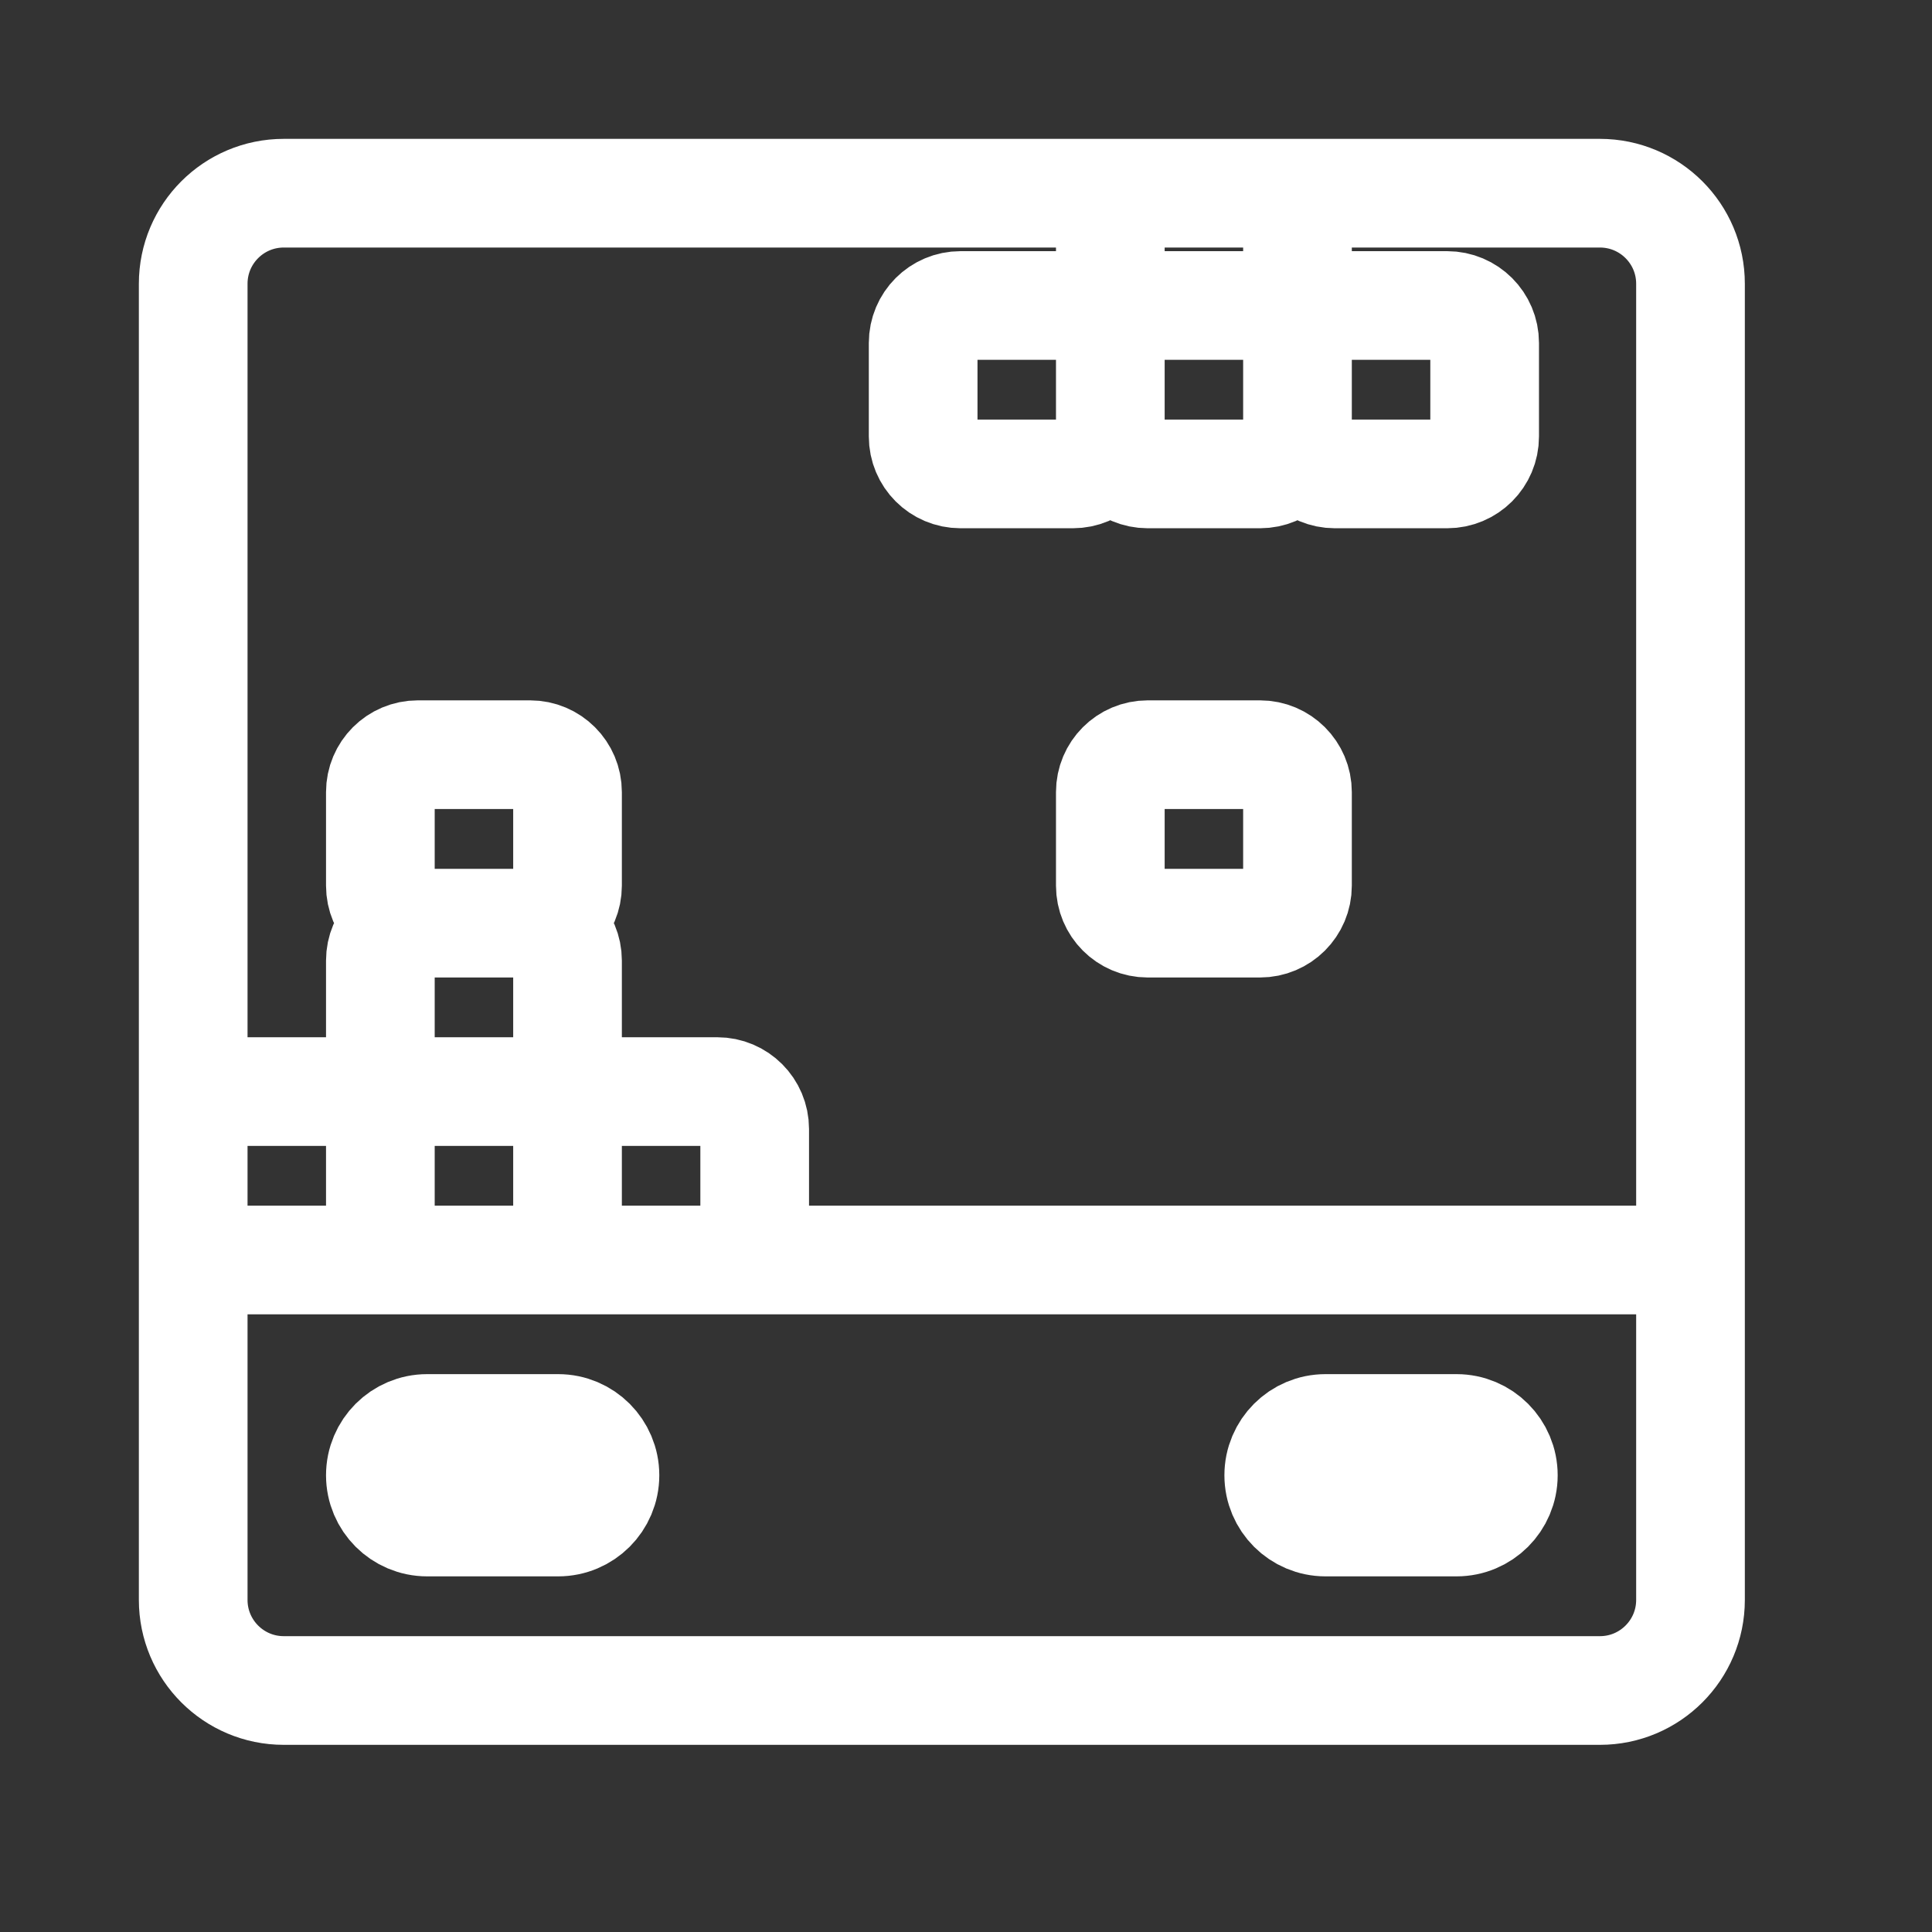 <svg width="40" height="40" viewBox="0 0 40 40" fill="none" xmlns="http://www.w3.org/2000/svg">
<rect x="0" y="0" width="40" height="40" fill="#333333" stroke="none"/>
<path d="M4 26.087V33.125C4 34.16 4.839 35 5.875 35H33.125C34.16 35 35 34.16 35 33.125V26.087M4 26.087V22.6M4 26.087H7.875M35 26.087V5.875C35 4.839 34.16 4 33.125 4H5.875C4.839 4 4 4.839 4 5.875V22.6M35 26.087H7.875M4 22.6H7.25C7.595 22.6 7.875 22.88 7.875 23.225V26.087M8.65 22.6H10.975M8.65 22.6C8.222 22.6 7.875 22.947 7.875 23.375V25.312C7.875 25.741 8.222 26.087 8.65 26.087H10.975C11.403 26.087 11.75 25.741 11.75 25.312M8.65 22.6C8.222 22.6 7.875 22.253 7.875 21.825V19.887C7.875 19.459 8.222 19.113 8.65 19.113M10.975 22.6C11.403 22.6 11.75 22.947 11.75 23.375M10.975 22.6C11.403 22.6 11.75 22.253 11.75 21.825V19.887C11.75 19.459 11.403 19.113 10.975 19.113M11.75 23.375V25.312M11.75 23.375C11.75 22.947 12.097 22.6 12.525 22.6H14.85C15.278 22.6 15.625 22.947 15.625 23.375V25.312C15.625 25.741 15.278 26.087 14.85 26.087H12.525C12.097 26.087 11.75 25.741 11.75 25.312M8.65 19.113H10.975M8.65 19.113C8.222 19.113 7.875 18.765 7.875 18.337V16.4C7.875 15.972 8.222 15.625 8.65 15.625H10.975C11.403 15.625 11.75 15.972 11.75 16.4V18.337C11.75 18.765 11.403 19.113 10.975 19.113M22.988 7.1V9.037M22.988 7.1C22.988 6.672 22.64 6.325 22.212 6.325H19.887C19.459 6.325 19.113 6.672 19.113 7.1V9.037C19.113 9.466 19.459 9.812 19.887 9.812H22.212C22.64 9.812 22.988 9.466 22.988 9.037M22.988 7.1C22.988 6.672 23.334 6.325 23.762 6.325M22.988 9.037C22.988 9.466 23.334 9.812 23.762 9.812H26.087C26.515 9.812 26.863 9.466 26.863 9.037M23.762 6.325H26.087M23.762 6.325C23.334 6.325 22.988 5.978 22.988 5.55V4.388M26.087 6.325C26.515 6.325 26.863 6.672 26.863 7.1M26.087 6.325C26.515 6.325 26.863 5.978 26.863 5.55V4.388M26.863 7.1V9.037M26.863 7.1C26.863 6.672 27.209 6.325 27.637 6.325H29.962C30.39 6.325 30.738 6.672 30.738 7.1V9.037C30.738 9.466 30.39 9.812 29.962 9.812H27.637C27.209 9.812 26.863 9.466 26.863 9.037M27.444 29.575H30.156C30.691 29.575 31.125 30.009 31.125 30.544C31.125 31.079 30.691 31.512 30.156 31.512H27.444C26.909 31.512 26.475 31.079 26.475 30.544C26.475 30.009 26.909 29.575 27.444 29.575ZM22.988 16.4V18.337C22.988 18.765 23.334 19.113 23.762 19.113H26.087C26.515 19.113 26.863 18.765 26.863 18.337V16.4C26.863 15.972 26.515 15.625 26.087 15.625H23.762C23.334 15.625 22.988 15.972 22.988 16.4ZM8.844 31.512H11.556C12.091 31.512 12.525 31.079 12.525 30.544V30.544C12.525 30.009 12.091 29.575 11.556 29.575H8.844C8.309 29.575 7.875 30.009 7.875 30.544V30.544C7.875 31.079 8.309 31.512 8.844 31.512Z" stroke="white" stroke-width="2.25" stroke-linecap="round" stroke-linejoin="round"/>
</svg>

